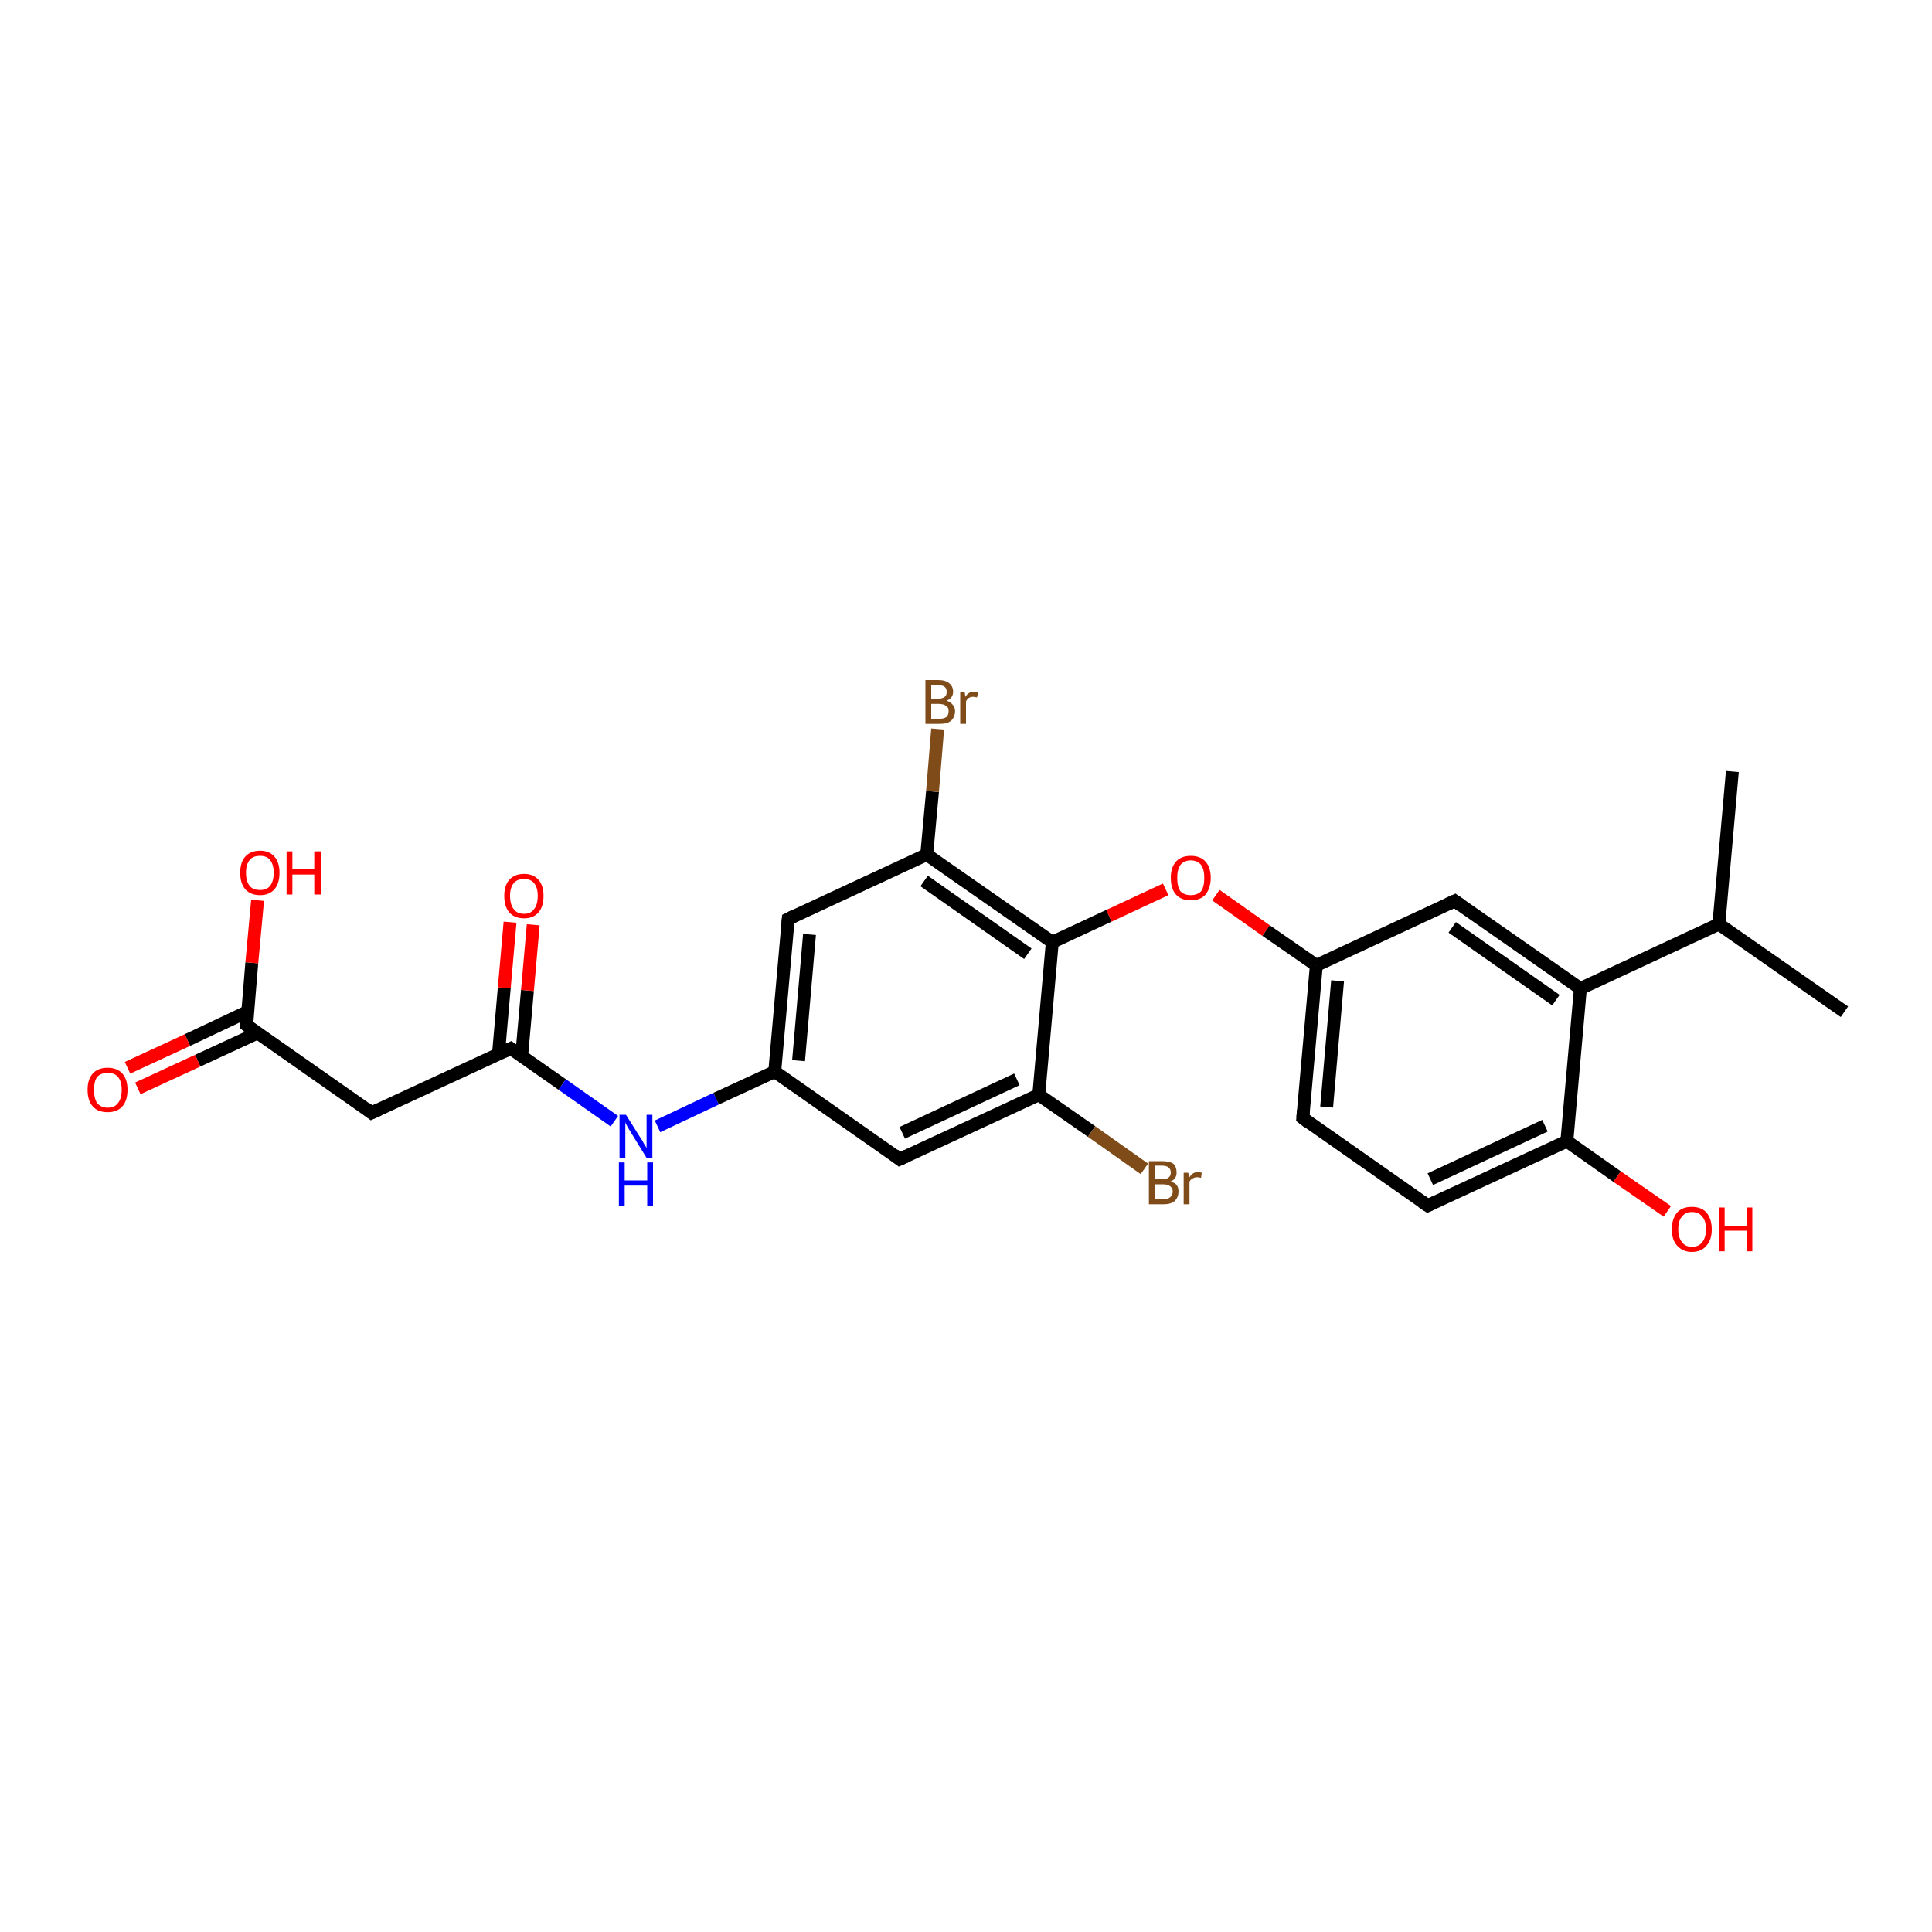 <?xml version='1.0' encoding='iso-8859-1'?>
<svg version='1.1' baseProfile='full'
              xmlns='http://www.w3.org/2000/svg'
                      xmlns:rdkit='http://www.rdkit.org/xml'
                      xmlns:xlink='http://www.w3.org/1999/xlink'
                  xml:space='preserve'
width='300px' height='300px' viewBox='0 0 300 300'>
<!-- END OF HEADER -->
<rect style='opacity:1.0;fill:#FFFFFF;stroke:none' width='300.0' height='300.0' x='0.0' y='0.0'> </rect>
<path class='bond-0 atom-0 atom-1' d='M 38.4,157.1 L 29.1,161.5' style='fill:none;fill-rule:evenodd;stroke:#000000;stroke-width:2.0px;stroke-linecap:butt;stroke-linejoin:miter;stroke-opacity:1' />
<path class='bond-0 atom-0 atom-1' d='M 29.1,161.5 L 19.8,165.8' style='fill:none;fill-rule:evenodd;stroke:#FF0000;stroke-width:2.0px;stroke-linecap:butt;stroke-linejoin:miter;stroke-opacity:1' />
<path class='bond-0 atom-0 atom-1' d='M 40.0,160.4 L 30.7,164.7' style='fill:none;fill-rule:evenodd;stroke:#000000;stroke-width:2.0px;stroke-linecap:butt;stroke-linejoin:miter;stroke-opacity:1' />
<path class='bond-0 atom-0 atom-1' d='M 30.7,164.7 L 21.4,169.0' style='fill:none;fill-rule:evenodd;stroke:#FF0000;stroke-width:2.0px;stroke-linecap:butt;stroke-linejoin:miter;stroke-opacity:1' />
<path class='bond-1 atom-0 atom-2' d='M 38.3,159.2 L 39.1,149.5' style='fill:none;fill-rule:evenodd;stroke:#000000;stroke-width:2.0px;stroke-linecap:butt;stroke-linejoin:miter;stroke-opacity:1' />
<path class='bond-1 atom-0 atom-2' d='M 39.1,149.5 L 40.0,139.8' style='fill:none;fill-rule:evenodd;stroke:#FF0000;stroke-width:2.0px;stroke-linecap:butt;stroke-linejoin:miter;stroke-opacity:1' />
<path class='bond-2 atom-0 atom-3' d='M 38.3,159.2 L 57.7,172.8' style='fill:none;fill-rule:evenodd;stroke:#000000;stroke-width:2.0px;stroke-linecap:butt;stroke-linejoin:miter;stroke-opacity:1' />
<path class='bond-3 atom-3 atom-4' d='M 57.7,172.8 L 79.3,162.8' style='fill:none;fill-rule:evenodd;stroke:#000000;stroke-width:2.0px;stroke-linecap:butt;stroke-linejoin:miter;stroke-opacity:1' />
<path class='bond-4 atom-4 atom-5' d='M 81.0,164.0 L 81.9,153.8' style='fill:none;fill-rule:evenodd;stroke:#000000;stroke-width:2.0px;stroke-linecap:butt;stroke-linejoin:miter;stroke-opacity:1' />
<path class='bond-4 atom-4 atom-5' d='M 81.9,153.8 L 82.8,143.6' style='fill:none;fill-rule:evenodd;stroke:#FF0000;stroke-width:2.0px;stroke-linecap:butt;stroke-linejoin:miter;stroke-opacity:1' />
<path class='bond-4 atom-4 atom-5' d='M 77.4,163.7 L 78.3,153.4' style='fill:none;fill-rule:evenodd;stroke:#000000;stroke-width:2.0px;stroke-linecap:butt;stroke-linejoin:miter;stroke-opacity:1' />
<path class='bond-4 atom-4 atom-5' d='M 78.3,153.4 L 79.2,143.2' style='fill:none;fill-rule:evenodd;stroke:#FF0000;stroke-width:2.0px;stroke-linecap:butt;stroke-linejoin:miter;stroke-opacity:1' />
<path class='bond-5 atom-4 atom-6' d='M 79.3,162.8 L 87.3,168.4' style='fill:none;fill-rule:evenodd;stroke:#000000;stroke-width:2.0px;stroke-linecap:butt;stroke-linejoin:miter;stroke-opacity:1' />
<path class='bond-5 atom-4 atom-6' d='M 87.3,168.4 L 95.4,174.1' style='fill:none;fill-rule:evenodd;stroke:#0000FF;stroke-width:2.0px;stroke-linecap:butt;stroke-linejoin:miter;stroke-opacity:1' />
<path class='bond-6 atom-6 atom-7' d='M 102.1,174.9 L 111.2,170.6' style='fill:none;fill-rule:evenodd;stroke:#0000FF;stroke-width:2.0px;stroke-linecap:butt;stroke-linejoin:miter;stroke-opacity:1' />
<path class='bond-6 atom-6 atom-7' d='M 111.2,170.6 L 120.3,166.4' style='fill:none;fill-rule:evenodd;stroke:#000000;stroke-width:2.0px;stroke-linecap:butt;stroke-linejoin:miter;stroke-opacity:1' />
<path class='bond-7 atom-7 atom-8' d='M 120.3,166.4 L 122.4,142.7' style='fill:none;fill-rule:evenodd;stroke:#000000;stroke-width:2.0px;stroke-linecap:butt;stroke-linejoin:miter;stroke-opacity:1' />
<path class='bond-7 atom-7 atom-8' d='M 124.0,164.7 L 125.7,145.1' style='fill:none;fill-rule:evenodd;stroke:#000000;stroke-width:2.0px;stroke-linecap:butt;stroke-linejoin:miter;stroke-opacity:1' />
<path class='bond-8 atom-8 atom-9' d='M 122.4,142.7 L 143.9,132.7' style='fill:none;fill-rule:evenodd;stroke:#000000;stroke-width:2.0px;stroke-linecap:butt;stroke-linejoin:miter;stroke-opacity:1' />
<path class='bond-9 atom-9 atom-10' d='M 143.9,132.7 L 144.8,122.9' style='fill:none;fill-rule:evenodd;stroke:#000000;stroke-width:2.0px;stroke-linecap:butt;stroke-linejoin:miter;stroke-opacity:1' />
<path class='bond-9 atom-9 atom-10' d='M 144.8,122.9 L 145.6,113.2' style='fill:none;fill-rule:evenodd;stroke:#7F4C19;stroke-width:2.0px;stroke-linecap:butt;stroke-linejoin:miter;stroke-opacity:1' />
<path class='bond-10 atom-9 atom-11' d='M 143.9,132.7 L 163.4,146.3' style='fill:none;fill-rule:evenodd;stroke:#000000;stroke-width:2.0px;stroke-linecap:butt;stroke-linejoin:miter;stroke-opacity:1' />
<path class='bond-10 atom-9 atom-11' d='M 143.5,136.8 L 159.6,148.1' style='fill:none;fill-rule:evenodd;stroke:#000000;stroke-width:2.0px;stroke-linecap:butt;stroke-linejoin:miter;stroke-opacity:1' />
<path class='bond-11 atom-11 atom-12' d='M 163.4,146.3 L 161.3,170.0' style='fill:none;fill-rule:evenodd;stroke:#000000;stroke-width:2.0px;stroke-linecap:butt;stroke-linejoin:miter;stroke-opacity:1' />
<path class='bond-12 atom-12 atom-13' d='M 161.3,170.0 L 139.7,180.0' style='fill:none;fill-rule:evenodd;stroke:#000000;stroke-width:2.0px;stroke-linecap:butt;stroke-linejoin:miter;stroke-opacity:1' />
<path class='bond-12 atom-12 atom-13' d='M 157.9,167.6 L 140.1,175.9' style='fill:none;fill-rule:evenodd;stroke:#000000;stroke-width:2.0px;stroke-linecap:butt;stroke-linejoin:miter;stroke-opacity:1' />
<path class='bond-13 atom-12 atom-14' d='M 161.3,170.0 L 169.5,175.7' style='fill:none;fill-rule:evenodd;stroke:#000000;stroke-width:2.0px;stroke-linecap:butt;stroke-linejoin:miter;stroke-opacity:1' />
<path class='bond-13 atom-12 atom-14' d='M 169.5,175.7 L 177.7,181.5' style='fill:none;fill-rule:evenodd;stroke:#7F4C19;stroke-width:2.0px;stroke-linecap:butt;stroke-linejoin:miter;stroke-opacity:1' />
<path class='bond-14 atom-11 atom-15' d='M 163.4,146.3 L 172.2,142.2' style='fill:none;fill-rule:evenodd;stroke:#000000;stroke-width:2.0px;stroke-linecap:butt;stroke-linejoin:miter;stroke-opacity:1' />
<path class='bond-14 atom-11 atom-15' d='M 172.2,142.2 L 181.0,138.1' style='fill:none;fill-rule:evenodd;stroke:#FF0000;stroke-width:2.0px;stroke-linecap:butt;stroke-linejoin:miter;stroke-opacity:1' />
<path class='bond-15 atom-15 atom-16' d='M 188.8,139.0 L 196.6,144.5' style='fill:none;fill-rule:evenodd;stroke:#FF0000;stroke-width:2.0px;stroke-linecap:butt;stroke-linejoin:miter;stroke-opacity:1' />
<path class='bond-15 atom-15 atom-16' d='M 196.6,144.5 L 204.4,149.9' style='fill:none;fill-rule:evenodd;stroke:#000000;stroke-width:2.0px;stroke-linecap:butt;stroke-linejoin:miter;stroke-opacity:1' />
<path class='bond-16 atom-16 atom-17' d='M 204.4,149.9 L 202.3,173.6' style='fill:none;fill-rule:evenodd;stroke:#000000;stroke-width:2.0px;stroke-linecap:butt;stroke-linejoin:miter;stroke-opacity:1' />
<path class='bond-16 atom-16 atom-17' d='M 207.7,152.3 L 206.0,171.9' style='fill:none;fill-rule:evenodd;stroke:#000000;stroke-width:2.0px;stroke-linecap:butt;stroke-linejoin:miter;stroke-opacity:1' />
<path class='bond-17 atom-17 atom-18' d='M 202.3,173.6 L 221.7,187.2' style='fill:none;fill-rule:evenodd;stroke:#000000;stroke-width:2.0px;stroke-linecap:butt;stroke-linejoin:miter;stroke-opacity:1' />
<path class='bond-18 atom-18 atom-19' d='M 221.7,187.2 L 243.3,177.2' style='fill:none;fill-rule:evenodd;stroke:#000000;stroke-width:2.0px;stroke-linecap:butt;stroke-linejoin:miter;stroke-opacity:1' />
<path class='bond-18 atom-18 atom-19' d='M 222.1,183.1 L 239.9,174.8' style='fill:none;fill-rule:evenodd;stroke:#000000;stroke-width:2.0px;stroke-linecap:butt;stroke-linejoin:miter;stroke-opacity:1' />
<path class='bond-19 atom-19 atom-20' d='M 243.3,177.2 L 245.4,153.5' style='fill:none;fill-rule:evenodd;stroke:#000000;stroke-width:2.0px;stroke-linecap:butt;stroke-linejoin:miter;stroke-opacity:1' />
<path class='bond-20 atom-20 atom-21' d='M 245.4,153.5 L 225.9,139.9' style='fill:none;fill-rule:evenodd;stroke:#000000;stroke-width:2.0px;stroke-linecap:butt;stroke-linejoin:miter;stroke-opacity:1' />
<path class='bond-20 atom-20 atom-21' d='M 241.6,155.3 L 225.5,144.0' style='fill:none;fill-rule:evenodd;stroke:#000000;stroke-width:2.0px;stroke-linecap:butt;stroke-linejoin:miter;stroke-opacity:1' />
<path class='bond-21 atom-20 atom-22' d='M 245.4,153.5 L 266.9,143.5' style='fill:none;fill-rule:evenodd;stroke:#000000;stroke-width:2.0px;stroke-linecap:butt;stroke-linejoin:miter;stroke-opacity:1' />
<path class='bond-22 atom-22 atom-23' d='M 266.9,143.5 L 269.0,119.8' style='fill:none;fill-rule:evenodd;stroke:#000000;stroke-width:2.0px;stroke-linecap:butt;stroke-linejoin:miter;stroke-opacity:1' />
<path class='bond-23 atom-22 atom-24' d='M 266.9,143.5 L 286.4,157.1' style='fill:none;fill-rule:evenodd;stroke:#000000;stroke-width:2.0px;stroke-linecap:butt;stroke-linejoin:miter;stroke-opacity:1' />
<path class='bond-24 atom-19 atom-25' d='M 243.3,177.2 L 251.1,182.7' style='fill:none;fill-rule:evenodd;stroke:#000000;stroke-width:2.0px;stroke-linecap:butt;stroke-linejoin:miter;stroke-opacity:1' />
<path class='bond-24 atom-19 atom-25' d='M 251.1,182.7 L 258.9,188.1' style='fill:none;fill-rule:evenodd;stroke:#FF0000;stroke-width:2.0px;stroke-linecap:butt;stroke-linejoin:miter;stroke-opacity:1' />
<path class='bond-25 atom-13 atom-7' d='M 139.7,180.0 L 120.3,166.4' style='fill:none;fill-rule:evenodd;stroke:#000000;stroke-width:2.0px;stroke-linecap:butt;stroke-linejoin:miter;stroke-opacity:1' />
<path class='bond-26 atom-21 atom-16' d='M 225.9,139.9 L 204.4,149.9' style='fill:none;fill-rule:evenodd;stroke:#000000;stroke-width:2.0px;stroke-linecap:butt;stroke-linejoin:miter;stroke-opacity:1' />
<path d='M 38.3,158.7 L 38.3,159.2 L 39.2,159.9' style='fill:none;stroke:#000000;stroke-width:2.0px;stroke-linecap:butt;stroke-linejoin:miter;stroke-opacity:1;' />
<path d='M 56.8,172.1 L 57.7,172.8 L 58.8,172.3' style='fill:none;stroke:#000000;stroke-width:2.0px;stroke-linecap:butt;stroke-linejoin:miter;stroke-opacity:1;' />
<path d='M 78.2,163.3 L 79.3,162.8 L 79.7,163.1' style='fill:none;stroke:#000000;stroke-width:2.0px;stroke-linecap:butt;stroke-linejoin:miter;stroke-opacity:1;' />
<path d='M 122.3,143.9 L 122.4,142.7 L 123.4,142.2' style='fill:none;stroke:#000000;stroke-width:2.0px;stroke-linecap:butt;stroke-linejoin:miter;stroke-opacity:1;' />
<path d='M 140.8,179.5 L 139.7,180.0 L 138.8,179.3' style='fill:none;stroke:#000000;stroke-width:2.0px;stroke-linecap:butt;stroke-linejoin:miter;stroke-opacity:1;' />
<path d='M 202.4,172.4 L 202.3,173.6 L 203.2,174.3' style='fill:none;stroke:#000000;stroke-width:2.0px;stroke-linecap:butt;stroke-linejoin:miter;stroke-opacity:1;' />
<path d='M 220.8,186.6 L 221.7,187.2 L 222.8,186.7' style='fill:none;stroke:#000000;stroke-width:2.0px;stroke-linecap:butt;stroke-linejoin:miter;stroke-opacity:1;' />
<path d='M 226.9,140.6 L 225.9,139.9 L 224.8,140.4' style='fill:none;stroke:#000000;stroke-width:2.0px;stroke-linecap:butt;stroke-linejoin:miter;stroke-opacity:1;' />
<path class='atom-1' d='M 13.6 169.2
Q 13.6 167.6, 14.4 166.7
Q 15.2 165.8, 16.7 165.8
Q 18.2 165.8, 19.0 166.7
Q 19.8 167.6, 19.8 169.2
Q 19.8 170.9, 19.0 171.8
Q 18.2 172.7, 16.7 172.7
Q 15.2 172.7, 14.4 171.8
Q 13.6 170.9, 13.6 169.2
M 16.7 172.0
Q 17.8 172.0, 18.3 171.3
Q 18.9 170.6, 18.9 169.2
Q 18.9 167.9, 18.3 167.2
Q 17.8 166.6, 16.7 166.6
Q 15.7 166.6, 15.1 167.2
Q 14.6 167.9, 14.6 169.2
Q 14.6 170.6, 15.1 171.3
Q 15.7 172.0, 16.7 172.0
' fill='#FF0000'/>
<path class='atom-2' d='M 37.3 135.5
Q 37.3 133.9, 38.1 133.0
Q 38.9 132.1, 40.4 132.1
Q 41.8 132.1, 42.6 133.0
Q 43.4 133.9, 43.4 135.5
Q 43.4 137.2, 42.6 138.1
Q 41.8 139.0, 40.4 139.0
Q 38.9 139.0, 38.1 138.1
Q 37.3 137.2, 37.3 135.5
M 40.4 138.2
Q 41.4 138.2, 41.9 137.6
Q 42.5 136.9, 42.5 135.5
Q 42.5 134.2, 41.9 133.5
Q 41.4 132.9, 40.4 132.9
Q 39.3 132.9, 38.8 133.5
Q 38.2 134.2, 38.2 135.5
Q 38.2 136.9, 38.8 137.6
Q 39.3 138.2, 40.4 138.2
' fill='#FF0000'/>
<path class='atom-2' d='M 44.5 132.2
L 45.4 132.2
L 45.4 135.0
L 48.8 135.0
L 48.8 132.2
L 49.8 132.2
L 49.8 138.9
L 48.8 138.9
L 48.8 135.8
L 45.4 135.8
L 45.4 138.9
L 44.5 138.9
L 44.5 132.2
' fill='#FF0000'/>
<path class='atom-5' d='M 78.3 139.1
Q 78.3 137.5, 79.1 136.6
Q 79.9 135.7, 81.4 135.7
Q 82.8 135.7, 83.6 136.6
Q 84.4 137.5, 84.4 139.1
Q 84.4 140.8, 83.6 141.7
Q 82.8 142.6, 81.4 142.6
Q 79.9 142.6, 79.1 141.7
Q 78.3 140.8, 78.3 139.1
M 81.4 141.9
Q 82.4 141.9, 82.9 141.2
Q 83.5 140.5, 83.5 139.1
Q 83.5 137.8, 82.9 137.1
Q 82.4 136.5, 81.4 136.5
Q 80.3 136.5, 79.8 137.1
Q 79.2 137.8, 79.2 139.1
Q 79.2 140.5, 79.8 141.2
Q 80.3 141.9, 81.4 141.9
' fill='#FF0000'/>
<path class='atom-6' d='M 97.2 173.1
L 99.4 176.6
Q 99.7 177.0, 100.0 177.6
Q 100.4 178.2, 100.4 178.3
L 100.4 173.1
L 101.3 173.1
L 101.3 179.8
L 100.4 179.8
L 98.0 175.9
Q 97.7 175.4, 97.4 174.9
Q 97.1 174.4, 97.1 174.2
L 97.1 179.8
L 96.2 179.8
L 96.2 173.1
L 97.2 173.1
' fill='#0000FF'/>
<path class='atom-6' d='M 96.1 180.5
L 97.0 180.5
L 97.0 183.3
L 100.5 183.3
L 100.5 180.5
L 101.4 180.5
L 101.4 187.2
L 100.5 187.2
L 100.5 184.1
L 97.0 184.1
L 97.0 187.2
L 96.1 187.2
L 96.1 180.5
' fill='#0000FF'/>
<path class='atom-10' d='M 147.0 108.8
Q 147.6 109.0, 147.9 109.4
Q 148.3 109.8, 148.3 110.4
Q 148.3 111.3, 147.7 111.9
Q 147.1 112.4, 146.0 112.4
L 143.7 112.4
L 143.7 105.6
L 145.7 105.6
Q 146.8 105.6, 147.4 106.1
Q 148.0 106.6, 148.0 107.4
Q 148.0 108.4, 147.0 108.8
M 144.6 106.4
L 144.6 108.5
L 145.7 108.5
Q 146.3 108.5, 146.7 108.2
Q 147.0 108.0, 147.0 107.4
Q 147.0 106.4, 145.7 106.4
L 144.6 106.4
M 146.0 111.6
Q 146.6 111.6, 147.0 111.3
Q 147.3 111.0, 147.3 110.4
Q 147.3 109.8, 146.9 109.6
Q 146.5 109.3, 145.8 109.3
L 144.6 109.3
L 144.6 111.6
L 146.0 111.6
' fill='#7F4C19'/>
<path class='atom-10' d='M 149.8 107.5
L 149.9 108.2
Q 150.4 107.4, 151.2 107.4
Q 151.5 107.4, 151.9 107.5
L 151.7 108.3
Q 151.3 108.2, 151.1 108.2
Q 150.7 108.2, 150.4 108.4
Q 150.2 108.5, 150.0 108.9
L 150.0 112.4
L 149.1 112.4
L 149.1 107.5
L 149.8 107.5
' fill='#7F4C19'/>
<path class='atom-14' d='M 181.7 183.5
Q 182.4 183.6, 182.7 184.0
Q 183.0 184.4, 183.0 185.0
Q 183.0 185.9, 182.4 186.5
Q 181.8 187.0, 180.7 187.0
L 178.4 187.0
L 178.4 180.3
L 180.4 180.3
Q 181.6 180.3, 182.2 180.7
Q 182.7 181.2, 182.7 182.1
Q 182.7 183.1, 181.7 183.5
M 179.4 181.0
L 179.4 183.1
L 180.4 183.1
Q 181.1 183.1, 181.4 182.9
Q 181.8 182.6, 181.8 182.1
Q 181.8 181.0, 180.4 181.0
L 179.4 181.0
M 180.7 186.2
Q 181.4 186.2, 181.7 185.9
Q 182.1 185.6, 182.1 185.0
Q 182.1 184.5, 181.7 184.2
Q 181.3 183.9, 180.6 183.9
L 179.4 183.9
L 179.4 186.2
L 180.7 186.2
' fill='#7F4C19'/>
<path class='atom-14' d='M 184.5 182.1
L 184.7 182.8
Q 185.2 182.0, 186.0 182.0
Q 186.3 182.0, 186.6 182.1
L 186.5 182.9
Q 186.1 182.8, 185.9 182.8
Q 185.5 182.8, 185.2 183.0
Q 184.9 183.1, 184.7 183.5
L 184.7 187.0
L 183.8 187.0
L 183.8 182.1
L 184.5 182.1
' fill='#7F4C19'/>
<path class='atom-15' d='M 181.8 136.3
Q 181.8 134.7, 182.6 133.8
Q 183.4 132.9, 184.9 132.9
Q 186.4 132.9, 187.2 133.8
Q 188.0 134.7, 188.0 136.3
Q 188.0 137.9, 187.2 138.9
Q 186.4 139.8, 184.9 139.8
Q 183.4 139.8, 182.6 138.9
Q 181.8 138.0, 181.8 136.3
M 184.9 139.0
Q 185.9 139.0, 186.5 138.4
Q 187.0 137.7, 187.0 136.3
Q 187.0 135.0, 186.5 134.3
Q 185.9 133.6, 184.9 133.6
Q 183.9 133.6, 183.3 134.3
Q 182.8 135.0, 182.8 136.3
Q 182.8 137.7, 183.3 138.4
Q 183.9 139.0, 184.9 139.0
' fill='#FF0000'/>
<path class='atom-25' d='M 259.6 190.9
Q 259.6 189.3, 260.4 188.3
Q 261.2 187.4, 262.7 187.4
Q 264.2 187.4, 265.0 188.3
Q 265.8 189.3, 265.8 190.9
Q 265.8 192.5, 265.0 193.4
Q 264.2 194.4, 262.7 194.4
Q 261.3 194.4, 260.4 193.4
Q 259.6 192.5, 259.6 190.9
M 262.7 193.6
Q 263.8 193.6, 264.3 192.9
Q 264.9 192.2, 264.9 190.9
Q 264.9 189.5, 264.3 188.9
Q 263.8 188.2, 262.7 188.2
Q 261.7 188.2, 261.2 188.9
Q 260.6 189.5, 260.6 190.9
Q 260.6 192.2, 261.2 192.9
Q 261.7 193.6, 262.7 193.6
' fill='#FF0000'/>
<path class='atom-25' d='M 266.9 187.5
L 267.8 187.5
L 267.8 190.4
L 271.2 190.4
L 271.2 187.5
L 272.1 187.5
L 272.1 194.3
L 271.2 194.3
L 271.2 191.1
L 267.8 191.1
L 267.8 194.3
L 266.9 194.3
L 266.9 187.5
' fill='#FF0000'/>
</svg>

